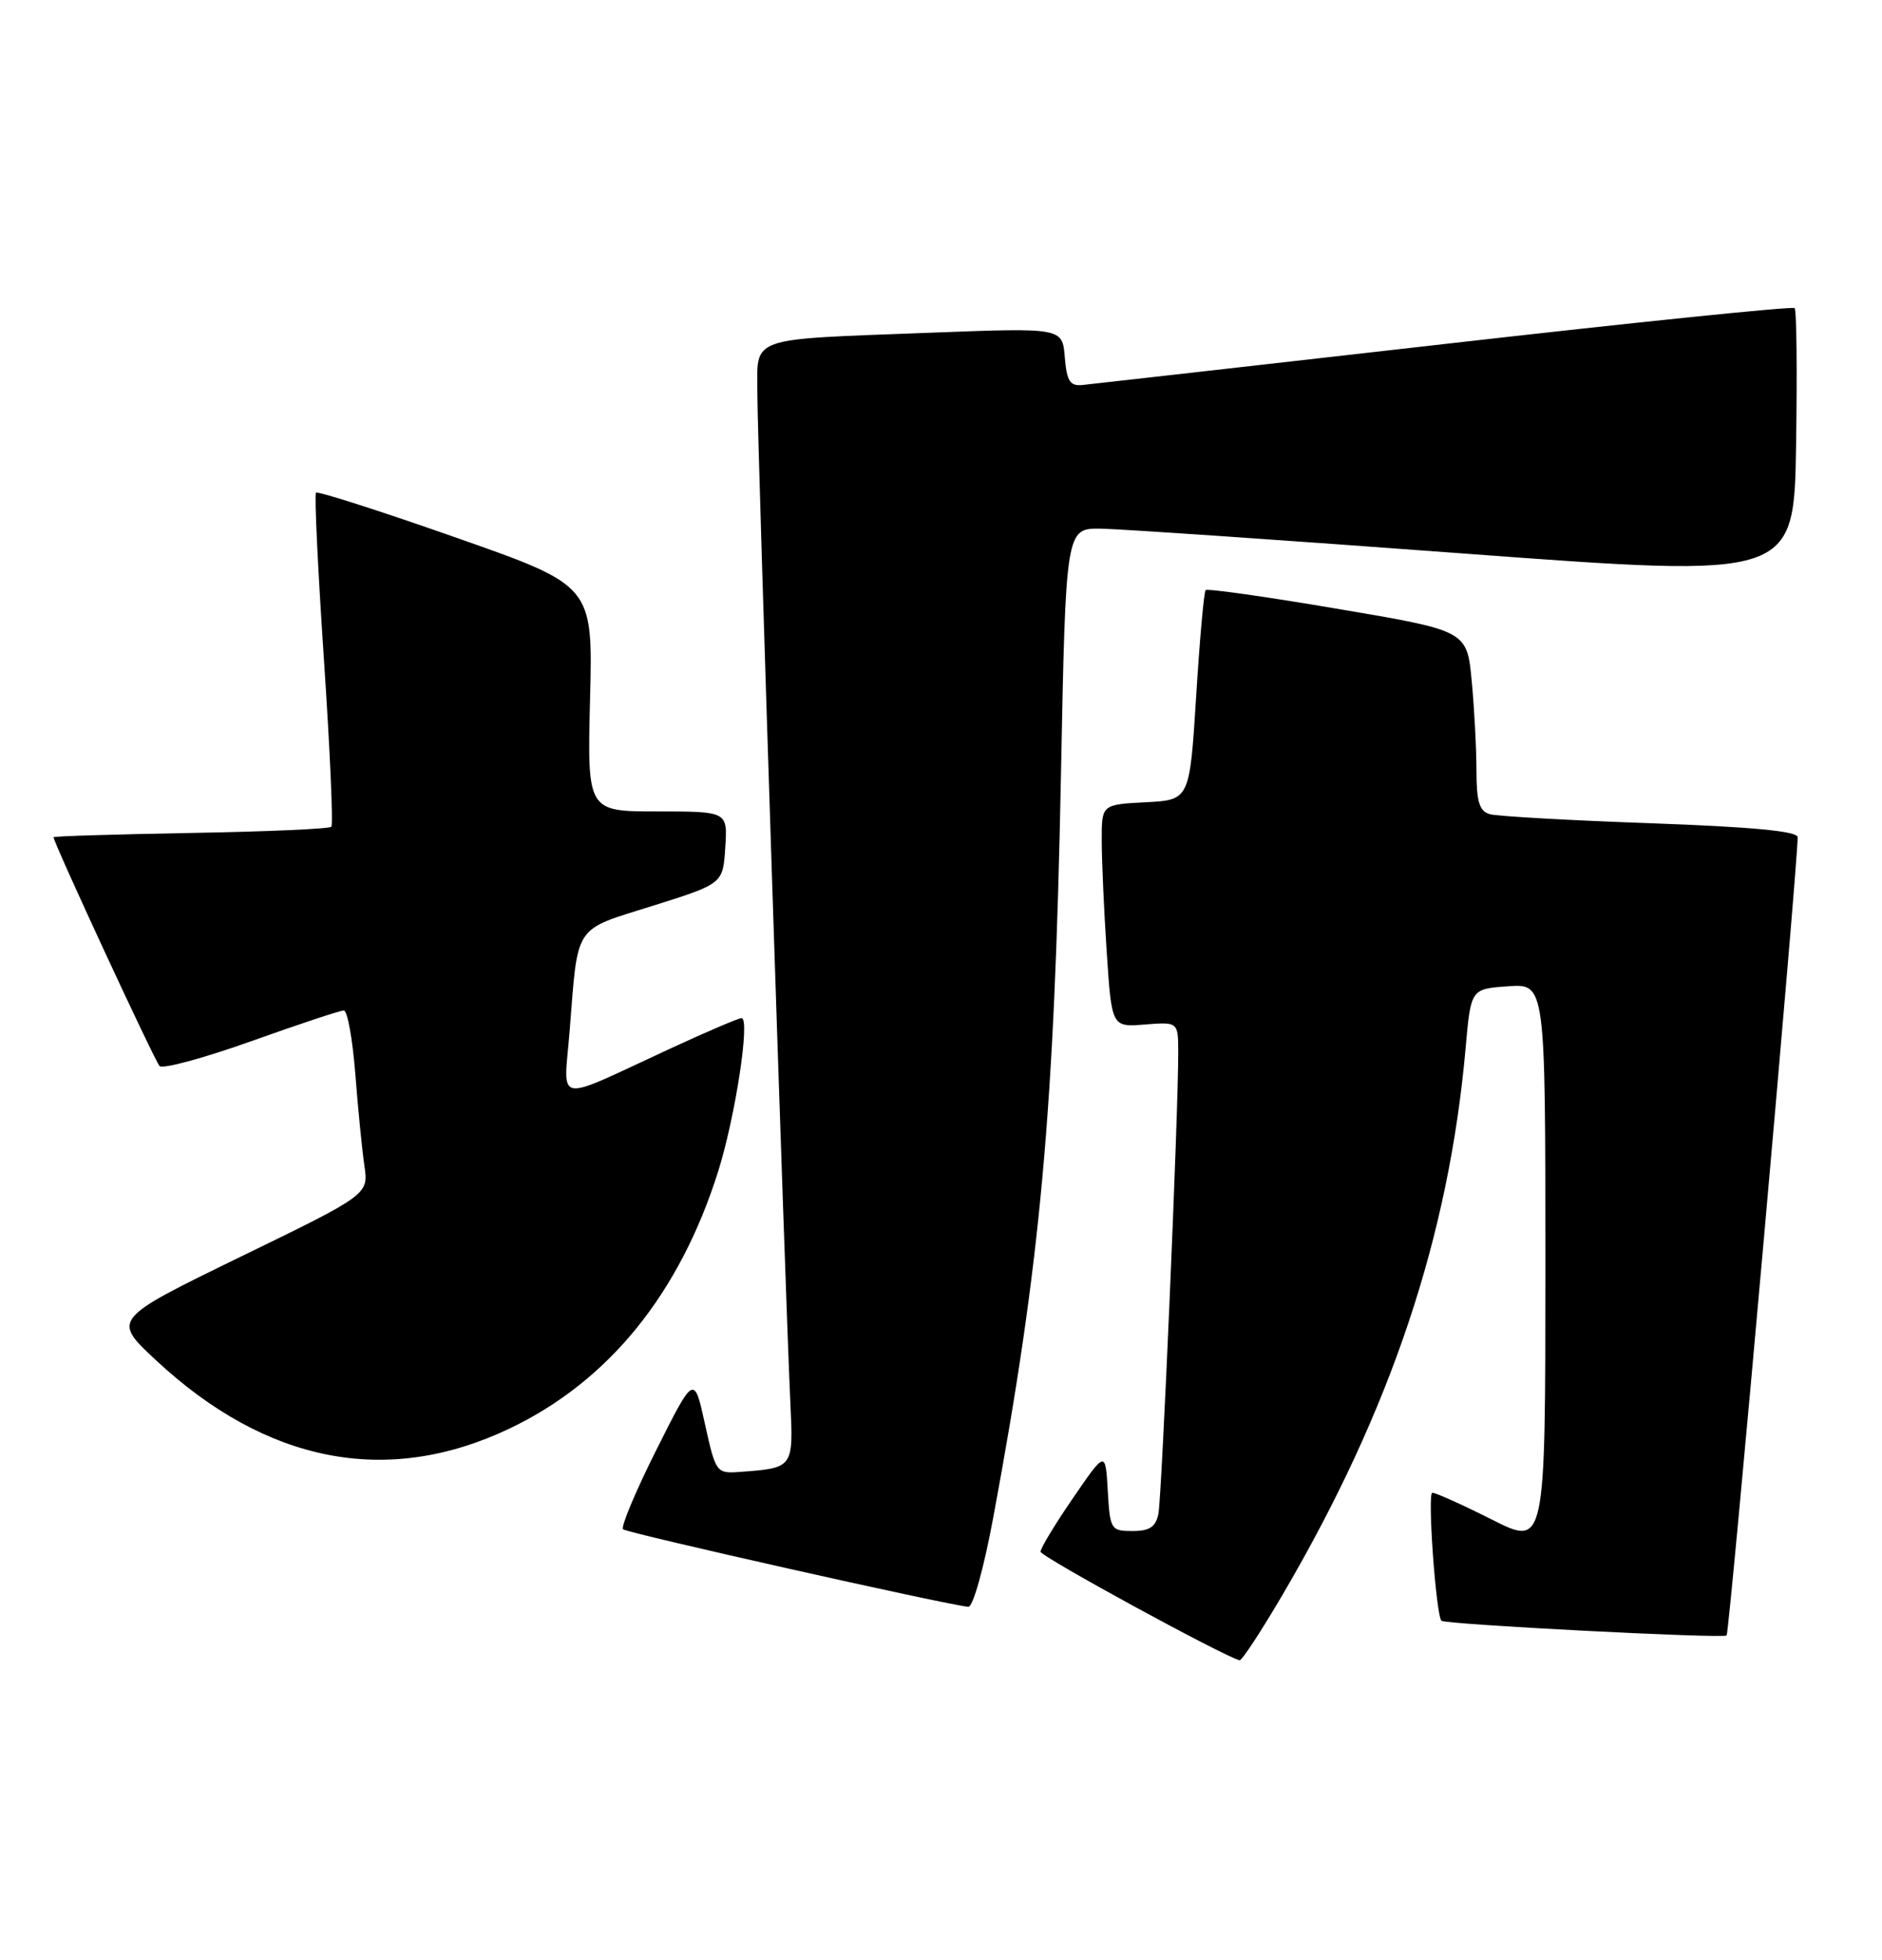 <?xml version="1.0" encoding="UTF-8" standalone="no"?>
<!DOCTYPE svg PUBLIC "-//W3C//DTD SVG 1.1//EN" "http://www.w3.org/Graphics/SVG/1.1/DTD/svg11.dtd" >
<svg xmlns="http://www.w3.org/2000/svg" xmlns:xlink="http://www.w3.org/1999/xlink" version="1.1" viewBox="0 0 246 256">
 <g >
 <path fill="currentColor"
d=" M 167.69 208.25 C 181.82 184.15 189.40 161.48 191.58 136.84 C 192.26 129.18 192.26 129.18 197.13 128.84 C 202.00 128.50 202.00 128.50 202.00 165.26 C 202.00 202.03 202.00 202.03 195.02 198.51 C 191.19 196.58 187.68 195.00 187.22 195.00 C 186.56 195.00 187.69 210.90 188.41 211.72 C 188.83 212.20 225.26 214.08 225.69 213.64 C 226.06 213.28 234.91 113.93 234.98 109.37 C 234.99 108.58 229.05 108.02 215.75 107.54 C 205.16 107.17 195.71 106.63 194.75 106.36 C 193.37 105.97 193.00 104.76 192.99 100.68 C 192.99 97.83 192.71 92.55 192.37 88.95 C 191.75 82.39 191.75 82.39 174.87 79.54 C 165.58 77.96 157.81 76.86 157.59 77.09 C 157.37 77.31 156.81 83.58 156.35 91.00 C 155.50 104.50 155.50 104.50 149.75 104.80 C 144.00 105.10 144.00 105.10 144.01 109.80 C 144.01 112.38 144.30 118.93 144.66 124.34 C 145.31 134.18 145.31 134.18 149.66 133.83 C 154.00 133.49 154.00 133.49 154.01 137.49 C 154.03 145.23 151.86 195.52 151.42 197.75 C 151.07 199.47 150.27 200.00 148.03 200.00 C 145.21 200.00 145.09 199.82 144.80 194.75 C 144.50 189.50 144.50 189.50 140.25 195.70 C 137.91 199.10 136.01 202.25 136.01 202.70 C 136.02 203.34 160.06 216.44 162.03 216.88 C 162.32 216.95 164.87 213.06 167.69 208.25 Z  M 129.85 198.13 C 136.03 164.88 137.82 145.24 138.68 101.25 C 139.31 69.00 139.31 69.00 143.91 69.06 C 146.43 69.10 167.85 70.56 191.50 72.32 C 234.50 75.51 234.50 75.51 234.77 58.11 C 234.92 48.54 234.84 40.51 234.58 40.25 C 234.33 39.99 213.73 42.10 188.81 44.94 C 163.89 47.77 142.60 50.18 141.50 50.29 C 139.86 50.46 139.44 49.81 139.18 46.65 C 138.87 42.81 138.87 42.81 121.68 43.46 C 97.42 44.39 99.00 43.83 99.00 51.53 C 99.00 57.89 102.62 168.53 103.31 183.27 C 103.71 191.82 103.74 191.77 96.54 192.29 C 93.66 192.49 93.53 192.30 92.15 186.04 C 90.73 179.57 90.73 179.57 85.80 189.39 C 83.09 194.79 81.13 199.46 81.44 199.77 C 81.93 200.26 123.68 209.63 126.57 209.90 C 127.18 209.96 128.62 204.78 129.85 198.13 Z  M 66.55 186.64 C 79.53 180.47 88.82 169.04 93.88 153.00 C 96.12 145.87 98.09 133.00 96.93 133.00 C 96.53 133.00 92.22 134.84 87.35 137.10 C 72.24 144.09 73.68 144.35 74.45 134.77 C 75.58 120.54 74.87 121.61 85.31 118.33 C 94.50 115.44 94.50 115.44 94.80 110.72 C 95.11 106.00 95.11 106.00 85.94 106.00 C 76.76 106.00 76.76 106.00 77.13 91.25 C 77.50 76.50 77.50 76.50 59.61 70.23 C 49.77 66.77 41.53 64.14 41.31 64.36 C 41.08 64.58 41.55 74.38 42.34 86.13 C 43.13 97.89 43.57 107.72 43.31 108.00 C 43.05 108.28 34.77 108.64 24.92 108.81 C 15.06 108.99 7.00 109.23 7.00 109.37 C 7.00 110.09 20.23 138.62 20.86 139.26 C 21.28 139.68 26.67 138.21 32.85 136.01 C 39.03 133.80 44.47 132.00 44.94 132.00 C 45.41 132.00 46.08 135.71 46.44 140.25 C 46.79 144.79 47.33 150.20 47.63 152.27 C 48.18 156.04 48.18 156.04 31.41 164.19 C 14.65 172.35 14.65 172.35 20.39 177.69 C 34.85 191.15 50.61 194.20 66.55 186.64 Z "/>
</g>
</svg>